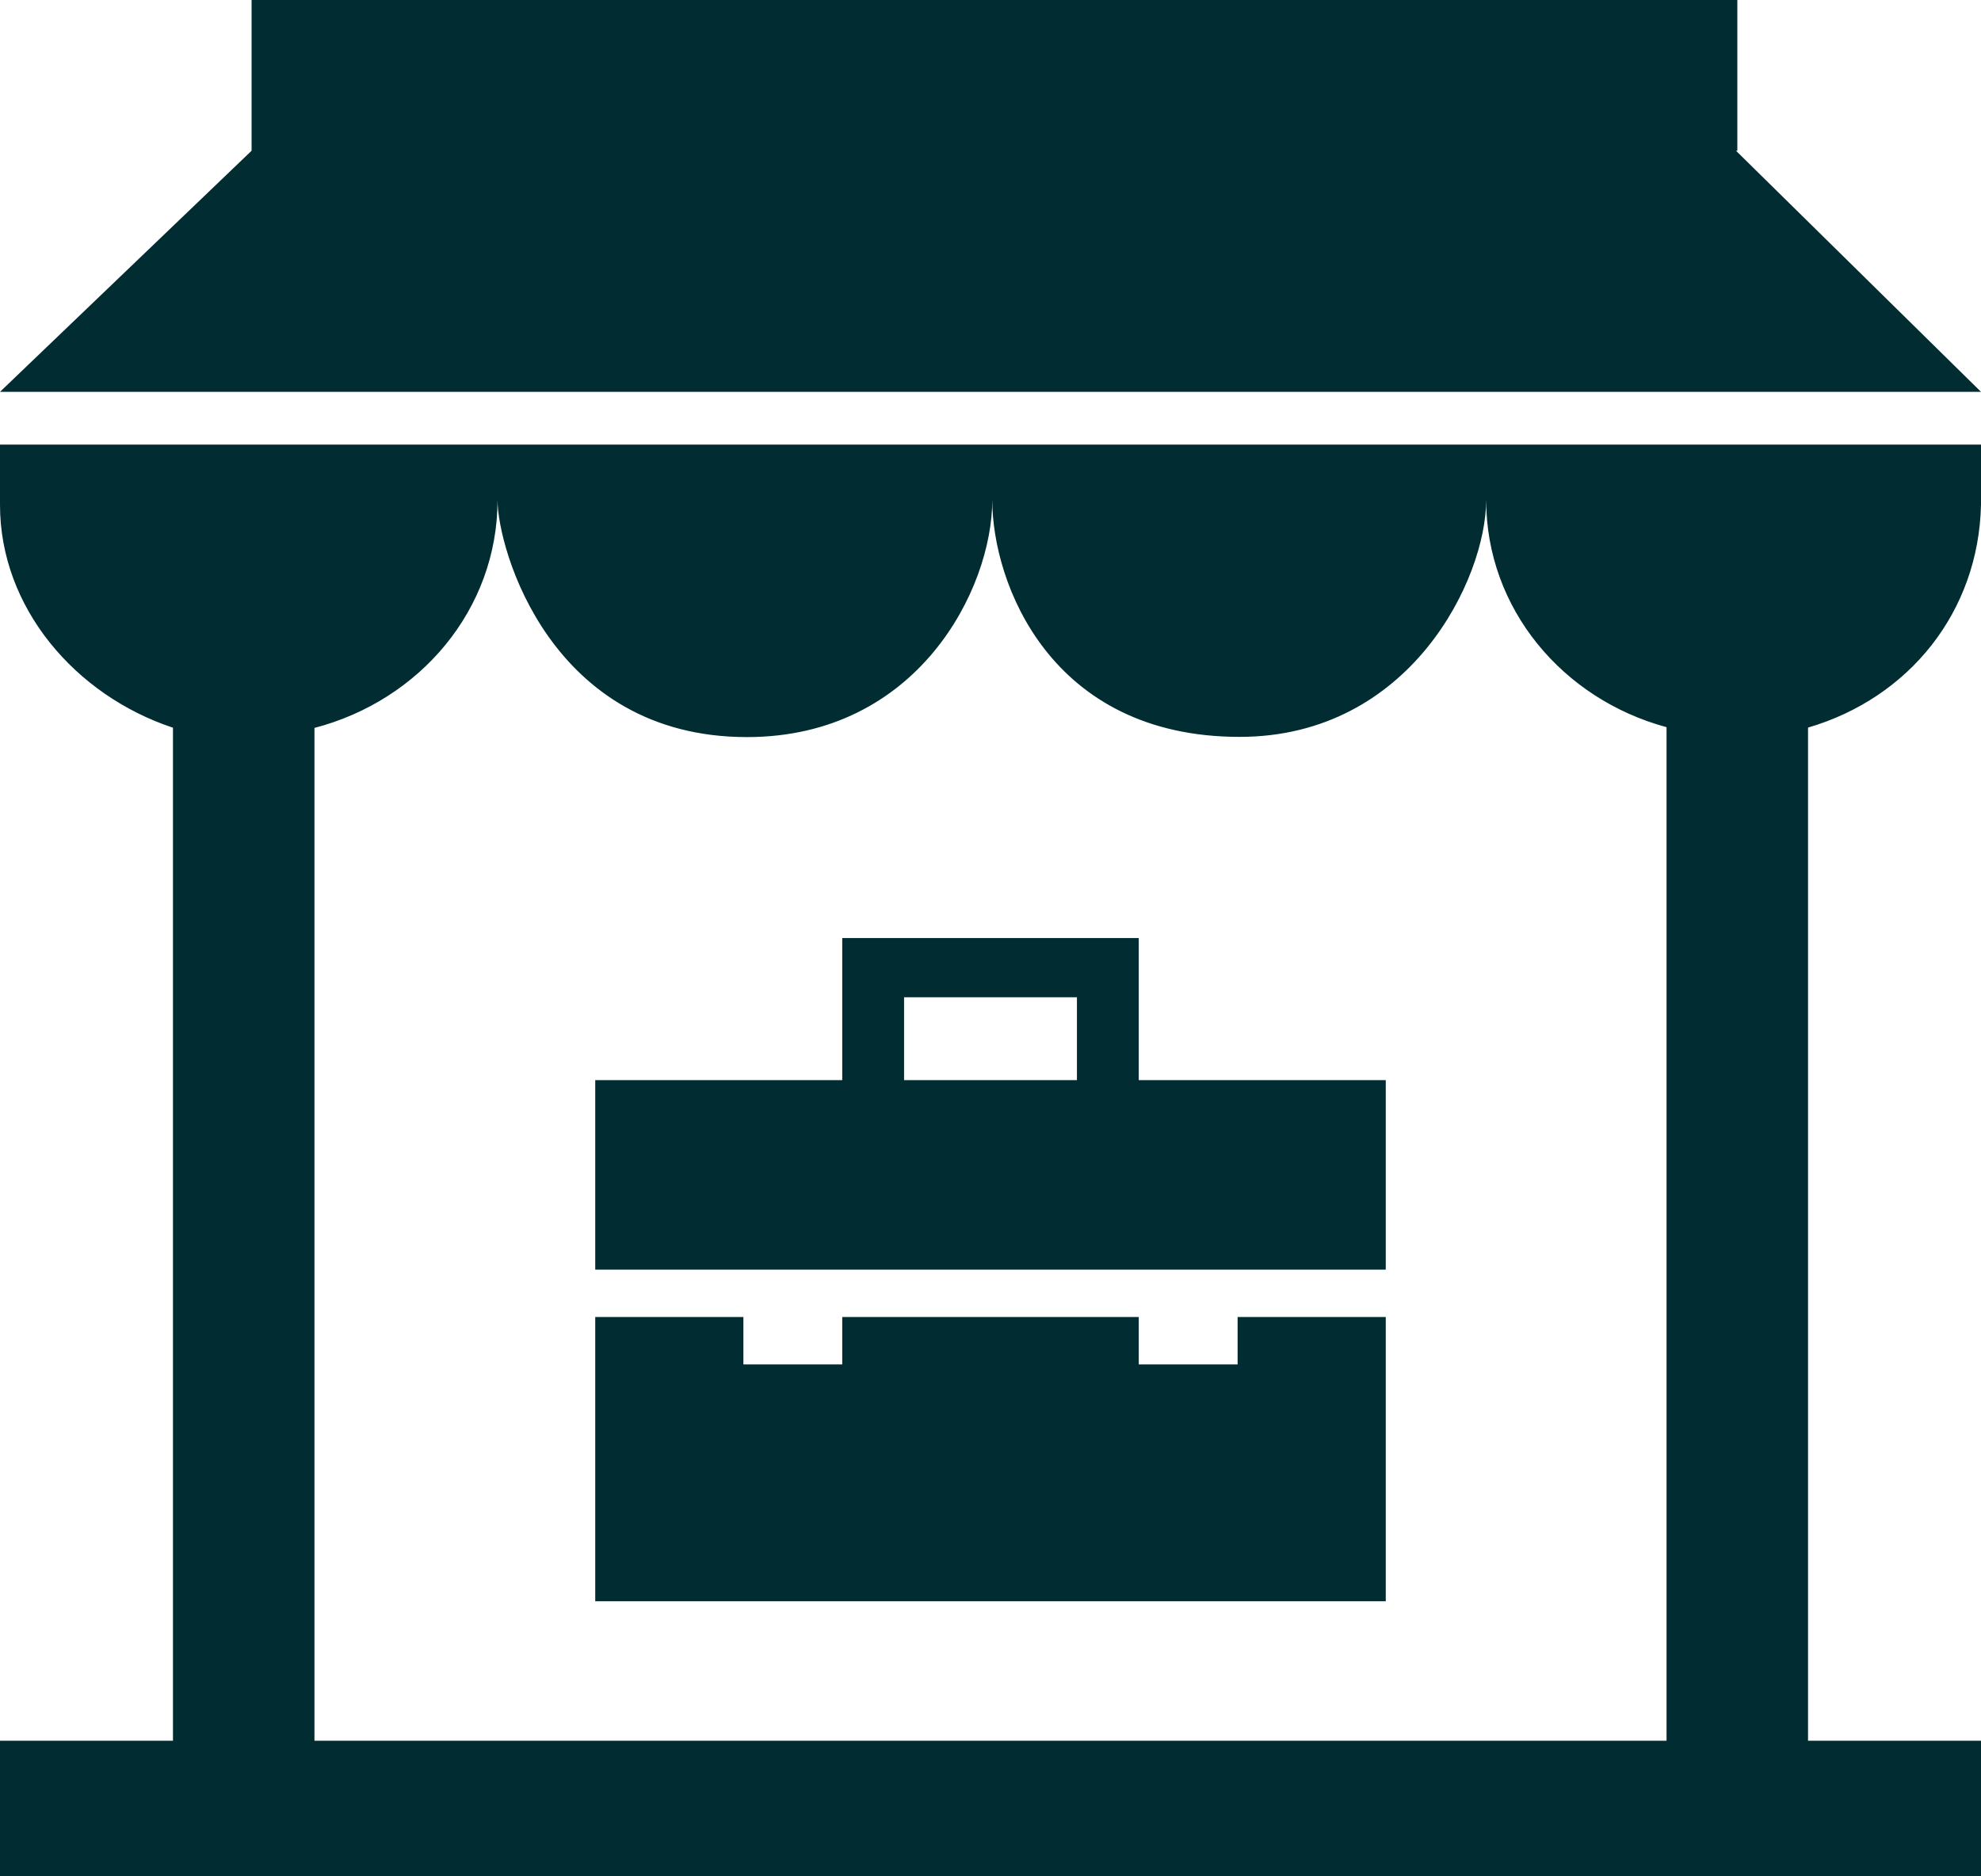 <svg width="19" height="18" viewBox="0 0 19 18" fill="none" xmlns="http://www.w3.org/2000/svg">
<path d="M11.87 12.634H13.291V15.361H5.709V12.634H7.13V13.089H8.078V12.634H10.922V13.089H11.87L11.87 12.634ZM13.291 10.362V12.18H5.709V10.362H8.078V8.999H10.922V10.362H13.291ZM8.671 10.362H10.329V9.567H8.671V10.362ZM0 4.843C0 5.832 0.726 6.672 1.659 6.981V16.699H0V18H19V16.699H17.341V6.98C18.313 6.695 18.977 5.867 19 4.843V4.265H0V4.843ZM4.772 4.796C4.772 5.264 5.281 7.071 7.164 7.071C8.799 7.071 9.517 5.653 9.517 4.796C9.517 5.595 10.075 7.069 11.889 7.069C13.527 7.069 14.254 5.551 14.254 4.796C14.254 5.839 14.987 6.706 15.984 6.976V16.699H3.016V6.983C4.026 6.72 4.772 5.848 4.772 4.796ZM16.65 1.446H16.663V0H2.413V1.446L0 3.759H19L16.65 1.446Z" fill="#002C32"/>
</svg>

